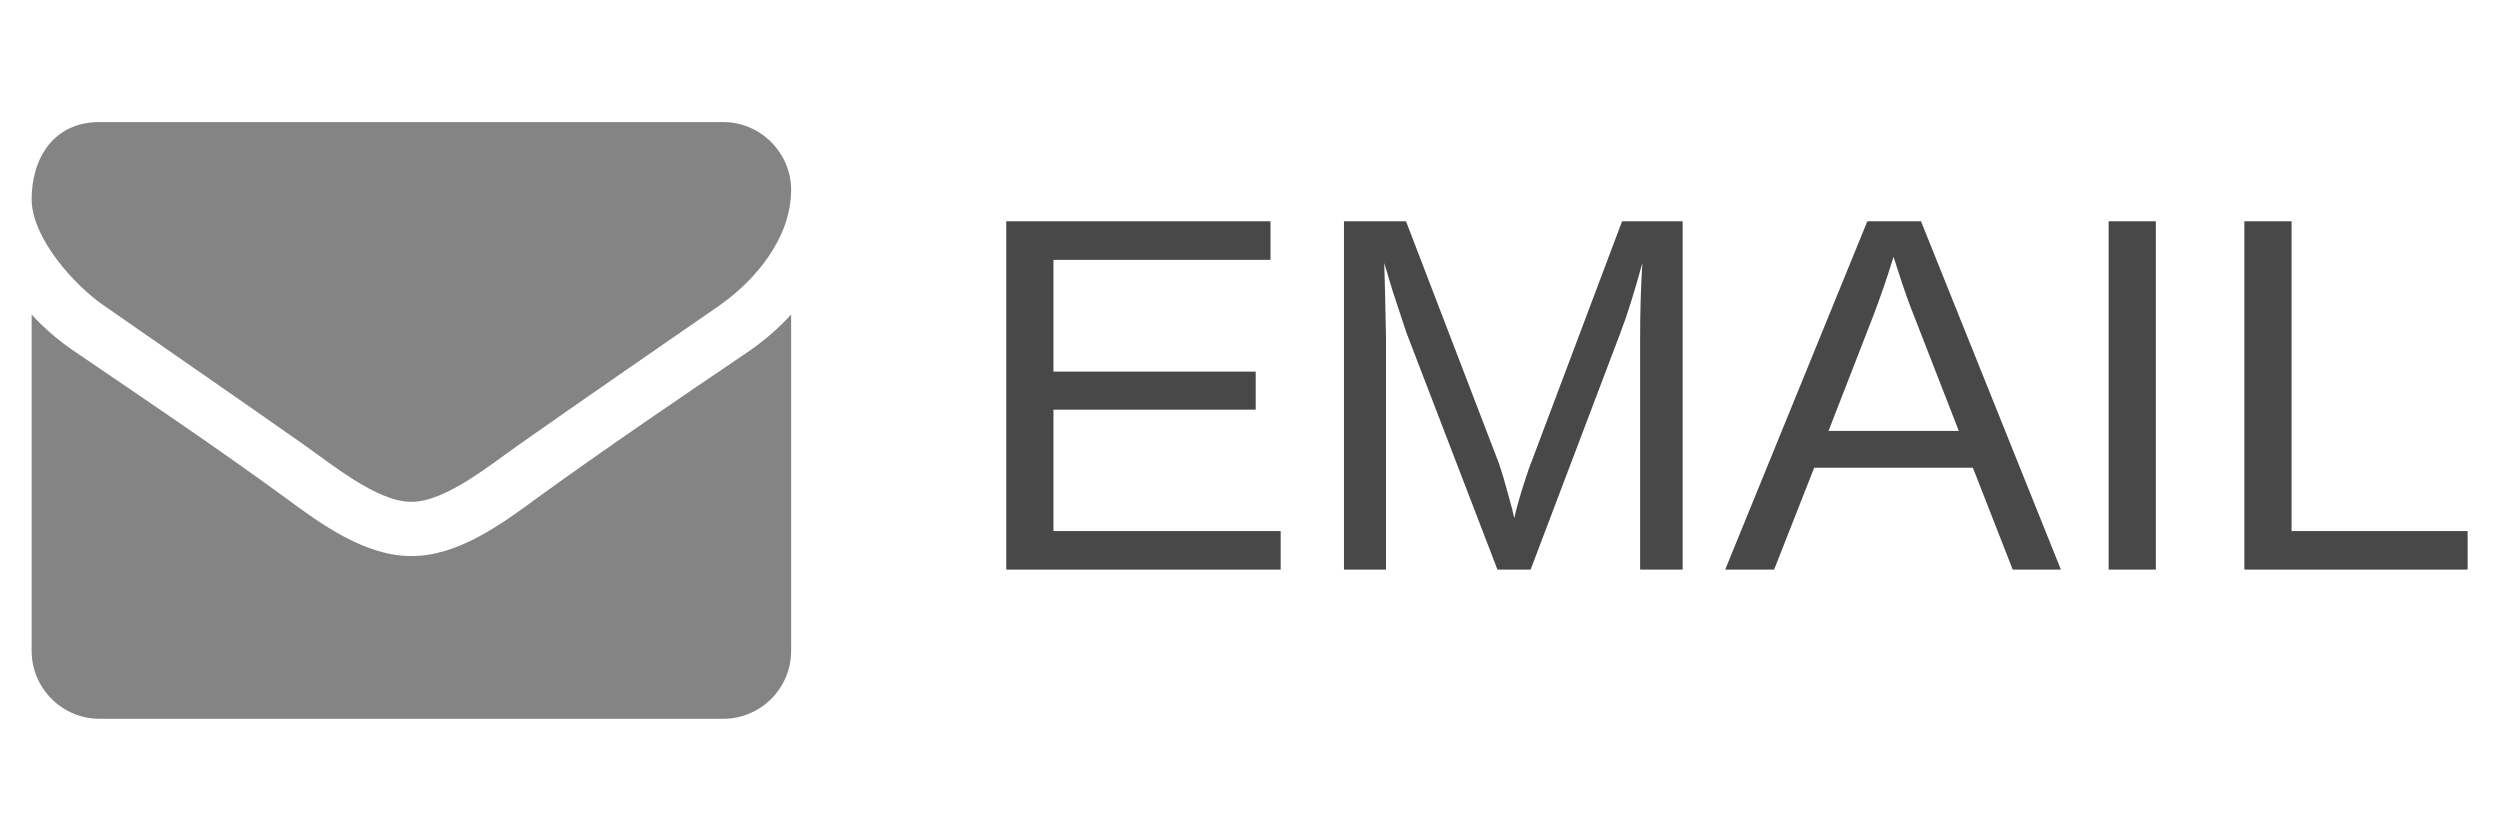 <svg width="79" height="26" viewBox="0 0 79 26" fill="none" xmlns="http://www.w3.org/2000/svg">
<path d="M31.797 18V6.992H40.148V8.211H33.289V11.742H39.68V12.945H33.289V16.781H40.469V18H31.797ZM51.828 18V10.656C51.828 9.844 51.852 9.062 51.898 8.312C51.643 9.245 51.414 9.974 51.211 10.5L48.367 18H47.32L44.438 10.5L44 9.172L43.742 8.312L43.766 9.18L43.797 10.656V18H42.469V6.992H44.43L47.359 14.625C47.464 14.932 47.562 15.263 47.656 15.617C47.755 15.966 47.82 16.219 47.852 16.375C47.893 16.167 47.979 15.852 48.109 15.43C48.245 15.003 48.336 14.734 48.383 14.625L51.258 6.992H53.172V18H51.828ZM63.602 18L62.344 14.781H57.328L56.062 18H54.516L59.008 6.992H60.703L65.125 18H63.602ZM59.836 8.117L59.766 8.336C59.635 8.768 59.443 9.323 59.188 10L57.781 13.617H61.898L60.484 9.984C60.339 9.625 60.193 9.219 60.047 8.766L59.836 8.117ZM66.633 18V6.992H68.125V18H66.633ZM70.922 18V6.992H72.414V16.781H77.977V18H70.922Z" fill="#484848"/>
<path d="M25 9.938C24.598 10.38 24.143 10.768 23.661 11.103C21.424 12.616 19.174 14.143 16.991 15.723C15.866 16.554 14.473 17.571 13.013 17.571H13H12.987C11.527 17.571 10.134 16.554 9.009 15.723C6.826 14.13 4.576 12.616 2.353 11.103C1.857 10.768 1.402 10.38 1 9.938V20.571C1 21.75 1.964 22.714 3.143 22.714H22.857C24.036 22.714 25 21.75 25 20.571V9.938ZM25 6C25 4.821 24.022 3.857 22.857 3.857H3.143C1.71 3.857 1 4.982 1 6.295C1 7.513 2.353 9.027 3.304 9.67C5.379 11.116 7.482 12.562 9.558 14.022C10.429 14.625 11.902 15.857 12.987 15.857H13H13.013C14.098 15.857 15.571 14.625 16.442 14.022C18.518 12.562 20.62 11.116 22.71 9.67C23.888 8.853 25 7.5 25 6Z" fill="#848484"/>
</svg>
